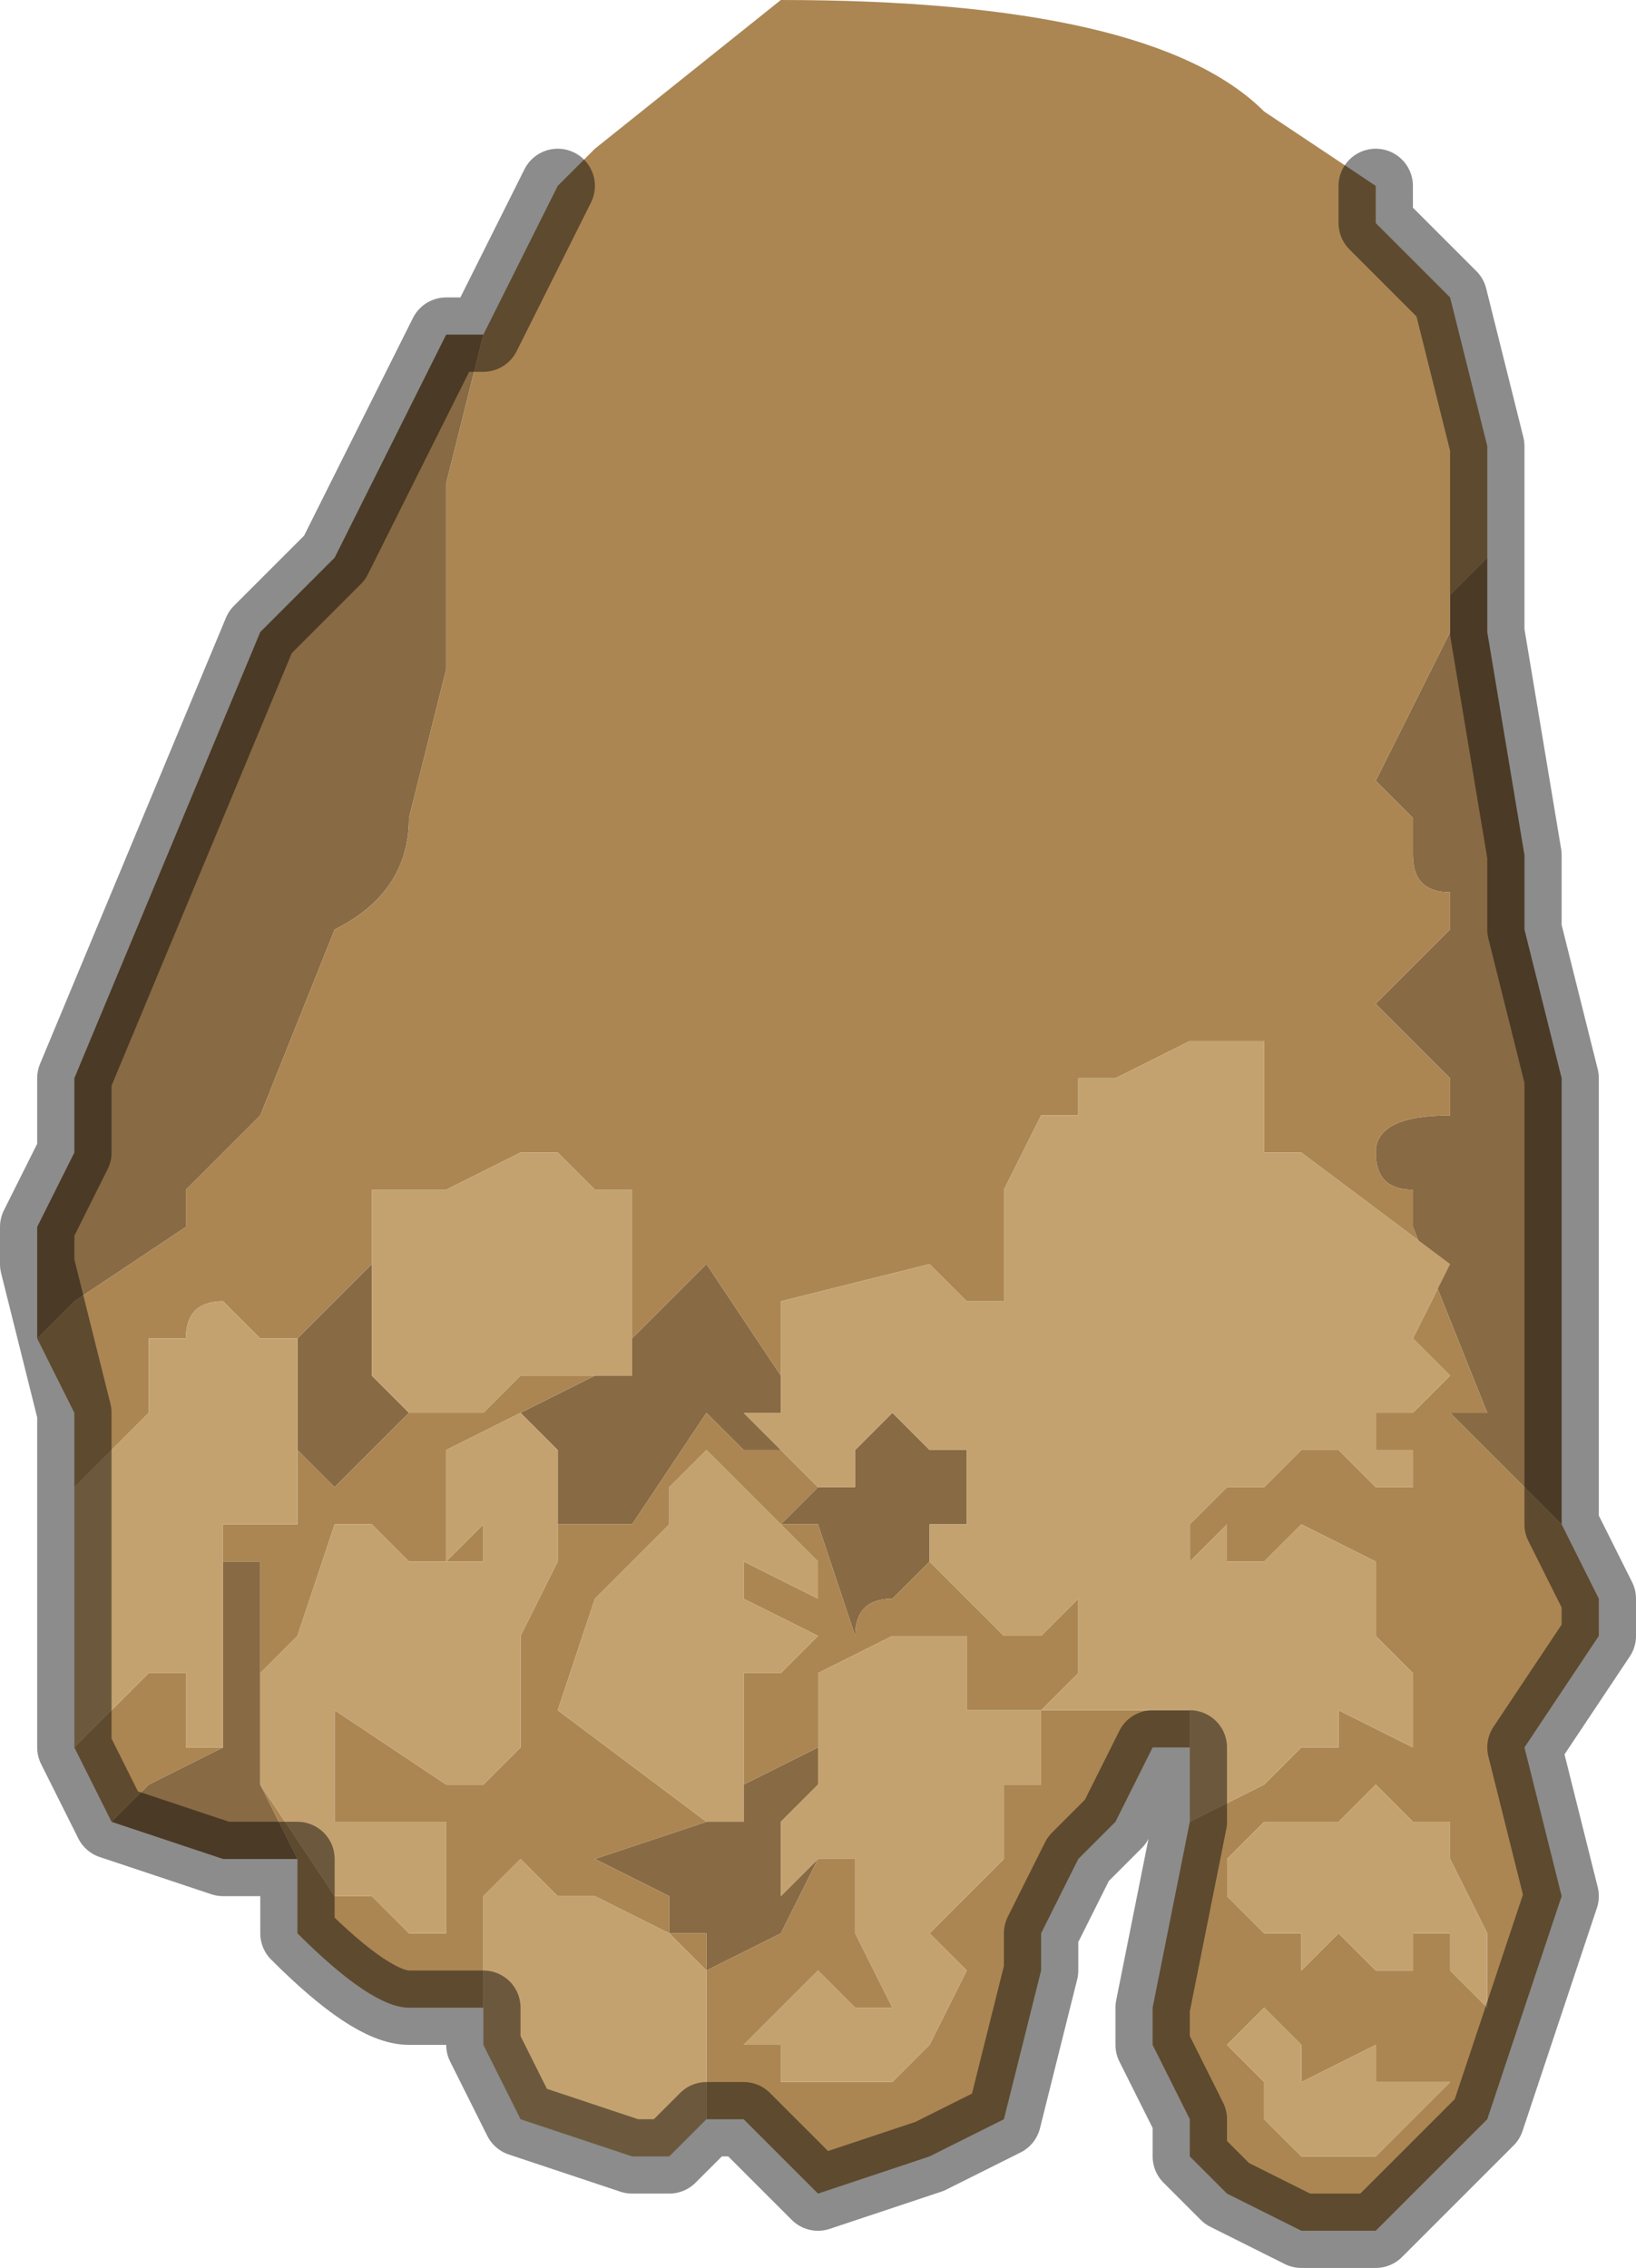 <?xml version="1.0" encoding="UTF-8" standalone="no"?>
<svg xmlns:xlink="http://www.w3.org/1999/xlink" height="3.05px" width="2.2px" xmlns="http://www.w3.org/2000/svg">
  <g transform="matrix(1.0, 0.0, 0.0, 1.0, 1.0, 1.75)">
    <path d="M0.15 1.0 L0.15 1.0 M-0.75 0.5 L-0.75 0.5 -0.75 0.5" fill="#a56158" fill-rule="evenodd" stroke="none"/>
    <path d="M-0.35 -1.3 L-0.4 -1.1 -0.4 -0.85 -0.45 -0.65 Q-0.45 -0.55 -0.55 -0.5 L-0.65 -0.25 -0.75 -0.15 -0.75 -0.1 -0.9 0.0 -0.95 0.05 -0.95 -0.05 -0.95 -0.1 -0.9 -0.2 -0.9 -0.2 -0.9 -0.3 -0.65 -0.9 -0.55 -1.0 -0.4 -1.3 -0.35 -1.3 M-0.6 0.05 L-0.5 -0.05 -0.5 -0.05 -0.5 0.1 -0.45 0.15 -0.45 0.15 -0.5 0.2 -0.55 0.25 -0.6 0.2 -0.6 0.05 M-0.15 0.05 L-0.05 -0.05 0.05 0.1 0.05 0.15 0.0 0.15 0.05 0.2 0.0 0.2 -0.05 0.15 -0.15 0.3 -0.25 0.3 -0.25 0.25 -0.25 0.2 -0.25 0.2 -0.3 0.15 -0.2 0.1 -0.15 0.1 -0.15 0.05 M1.1 0.3 L0.95 0.15 Q0.95 0.15 1.0 0.15 L0.9 -0.1 0.9 -0.15 Q0.85 -0.15 0.85 -0.2 0.85 -0.25 0.95 -0.25 L0.95 -0.3 0.9 -0.35 0.85 -0.4 0.95 -0.5 0.95 -0.55 Q0.9 -0.55 0.9 -0.6 L0.9 -0.65 0.85 -0.7 0.95 -0.9 0.95 -0.95 1.0 -1.0 1.0 -1.15 1.0 -0.9 1.05 -0.6 1.05 -0.5 1.1 -0.3 1.1 -0.2 1.1 -0.15 1.1 -0.05 1.1 0.3 M0.1 0.25 L0.15 0.25 0.15 0.2 0.2 0.15 0.25 0.2 0.3 0.2 0.3 0.3 0.25 0.3 0.25 0.35 0.2 0.4 Q0.15 0.4 0.15 0.45 L0.1 0.3 0.05 0.3 0.1 0.25 M-0.65 0.65 L-0.65 0.65 -0.6 0.75 -0.65 0.75 -0.7 0.75 -0.85 0.7 -0.8 0.65 -0.7 0.6 -0.7 0.6 -0.7 0.55 -0.7 0.35 -0.65 0.35 -0.65 0.5 -0.65 0.65 M-0.05 0.9 L-0.05 0.85 -0.1 0.85 -0.1 0.8 -0.2 0.75 -0.05 0.7 -0.05 0.7 0.0 0.7 0.0 0.65 0.1 0.6 0.1 0.65 0.05 0.7 0.05 0.8 0.1 0.75 0.05 0.85 -0.05 0.9 -0.05 0.9 -0.05 0.9" fill="#886a44" fill-rule="evenodd" stroke="none"/>
    <path d="M0.85 -1.5 L0.85 -1.45 0.95 -1.35 1.0 -1.15 1.0 -1.0 0.95 -0.95 0.95 -0.9 0.85 -0.7 0.9 -0.65 0.9 -0.6 Q0.9 -0.55 0.95 -0.55 L0.95 -0.5 0.85 -0.4 0.9 -0.35 0.95 -0.3 0.95 -0.25 Q0.85 -0.25 0.85 -0.2 0.85 -0.15 0.9 -0.15 L0.9 -0.1 1.0 0.15 Q0.95 0.15 0.95 0.15 L1.1 0.3 1.15 0.4 1.15 0.45 1.05 0.6 1.1 0.8 1.0 1.1 0.9 1.2 0.85 1.25 0.75 1.25 0.65 1.2 0.6 1.15 0.6 1.1 0.55 1.0 Q0.55 1.0 0.55 0.95 L0.6 0.7 0.7 0.65 0.75 0.6 0.8 0.6 0.8 0.55 0.9 0.6 0.9 0.5 0.85 0.45 0.85 0.35 0.75 0.3 0.7 0.35 0.65 0.35 0.6 0.35 0.65 0.35 0.65 0.3 0.6 0.35 0.6 0.3 0.65 0.25 0.7 0.25 0.75 0.2 0.8 0.2 0.85 0.25 0.9 0.25 0.9 0.2 0.85 0.2 0.85 0.15 0.9 0.15 0.95 0.1 0.9 0.05 0.95 -0.05 0.75 -0.2 0.7 -0.2 0.7 -0.25 0.7 -0.35 0.65 -0.35 0.6 -0.35 0.5 -0.3 0.45 -0.3 0.45 -0.25 0.4 -0.25 0.35 -0.15 0.35 -0.1 0.35 0.0 0.3 0.0 0.3 0.0 0.25 -0.05 0.05 0.0 0.05 0.15 0.05 0.1 -0.05 -0.05 -0.15 0.05 -0.15 0.05 -0.15 -0.15 Q-0.15 -0.15 -0.2 -0.15 L-0.25 -0.2 -0.3 -0.2 -0.4 -0.15 -0.5 -0.15 -0.5 -0.05 -0.5 -0.05 -0.6 0.05 -0.6 0.05 -0.65 0.05 -0.7 0.0 Q-0.75 0.0 -0.75 0.05 L-0.8 0.05 -0.8 0.15 -0.85 0.2 -0.85 0.2 -0.9 0.25 -0.9 0.15 -0.95 0.05 -0.9 0.0 -0.75 -0.1 -0.75 -0.15 -0.65 -0.25 -0.55 -0.5 Q-0.45 -0.55 -0.45 -0.65 L-0.4 -0.85 -0.4 -1.1 -0.35 -1.3 -0.3 -1.4 -0.25 -1.5 -0.2 -1.55 0.05 -1.75 Q0.55 -1.75 0.7 -1.6 L0.85 -1.5 M0.25 0.35 L0.3 0.4 0.35 0.45 0.4 0.45 0.45 0.4 0.45 0.5 0.4 0.55 0.45 0.55 0.5 0.55 0.6 0.55 0.6 0.6 0.55 0.6 0.5 0.7 0.45 0.75 0.4 0.85 0.4 0.9 0.35 1.1 0.25 1.15 0.1 1.2 0.0 1.1 -0.05 1.1 -0.05 1.0 -0.05 0.9 -0.1 0.85 -0.2 0.8 -0.25 0.8 -0.3 0.75 -0.35 0.8 -0.35 0.8 -0.35 0.95 -0.4 0.95 -0.4 0.95 -0.45 0.95 Q-0.5 0.95 -0.6 0.85 L-0.6 0.75 -0.65 0.65 -0.65 0.65 -0.65 0.65 -0.55 0.8 -0.55 0.8 -0.5 0.8 -0.5 0.85 -0.5 0.8 -0.45 0.85 -0.4 0.85 -0.4 0.8 -0.4 0.75 -0.4 0.7 -0.45 0.7 -0.55 0.7 -0.55 0.55 -0.4 0.65 -0.35 0.65 -0.3 0.6 -0.3 0.45 -0.25 0.35 -0.25 0.3 -0.15 0.3 -0.05 0.15 0.0 0.2 0.05 0.2 0.1 0.25 0.05 0.3 0.1 0.3 0.15 0.45 Q0.15 0.4 0.2 0.4 L0.25 0.35 M-0.05 0.7 L-0.05 0.7 -0.2 0.75 -0.1 0.8 -0.1 0.85 -0.05 0.85 -0.05 0.9 -0.05 0.9 0.05 0.85 0.1 0.75 0.1 0.75 0.15 0.75 0.15 0.85 Q0.15 0.9 0.15 0.85 L0.2 0.95 0.15 0.95 0.15 0.95 0.1 0.9 0.05 0.95 0.0 1.0 0.05 1.0 0.05 1.05 0.15 1.05 0.2 1.05 0.25 1.0 0.3 0.9 0.25 0.85 0.3 0.8 0.35 0.75 0.3 0.75 0.35 0.75 0.35 0.65 0.4 0.65 0.4 0.55 0.35 0.55 0.3 0.55 0.3 0.45 0.2 0.45 0.1 0.5 0.1 0.6 0.1 0.7 0.1 0.65 0.1 0.6 0.0 0.65 0.0 0.6 0.0 0.5 -0.05 0.5 0.05 0.5 0.1 0.45 0.0 0.4 0.0 0.35 0.1 0.4 0.1 0.35 0.0 0.25 -0.05 0.2 -0.1 0.25 -0.1 0.3 -0.15 0.35 -0.2 0.4 -0.25 0.55 -0.25 0.55 -0.05 0.7 M0.65 1.0 L0.7 1.05 0.7 1.1 0.75 1.15 0.8 1.15 0.85 1.15 0.95 1.05 0.85 1.05 0.85 1.0 0.75 1.05 0.75 1.0 0.7 0.95 0.65 1.0 M0.95 0.7 L0.9 0.7 0.85 0.65 0.8 0.7 0.7 0.7 0.65 0.75 0.65 0.8 0.7 0.85 0.75 0.85 0.75 0.9 0.8 0.85 0.85 0.9 0.9 0.9 0.9 0.85 0.95 0.85 0.95 0.9 1.0 0.95 1.0 0.85 0.95 0.75 0.95 0.7 M-0.25 0.2 L-0.3 0.15 -0.4 0.2 -0.4 0.25 -0.35 0.25 -0.4 0.25 -0.4 0.3 -0.4 0.35 -0.35 0.3 -0.35 0.35 -0.45 0.35 -0.5 0.3 -0.55 0.3 -0.6 0.45 -0.65 0.5 -0.65 0.35 -0.7 0.35 -0.7 0.35 -0.7 0.3 -0.6 0.3 -0.6 0.2 -0.55 0.25 -0.5 0.2 -0.45 0.15 -0.45 0.15 -0.4 0.15 -0.35 0.15 -0.3 0.1 -0.2 0.1 -0.3 0.15 -0.25 0.2 M-0.9 0.6 L-0.85 0.55 -0.8 0.5 -0.75 0.5 -0.75 0.6 -0.7 0.6 -0.8 0.65 -0.85 0.7 -0.85 0.7 -0.9 0.6 M-0.7 0.6 L-0.7 0.55 -0.7 0.6" fill="#ab8653" fill-rule="evenodd" stroke="none"/>
    <path d="M-0.9 0.25 L-0.85 0.2 -0.85 0.2 -0.8 0.15 -0.8 0.05 -0.75 0.05 Q-0.75 0.0 -0.7 0.0 L-0.65 0.05 -0.6 0.05 -0.6 0.05 -0.6 0.2 -0.6 0.3 -0.7 0.3 -0.7 0.35 -0.7 0.35 -0.7 0.55 -0.7 0.6 -0.75 0.6 -0.75 0.5 -0.8 0.5 -0.85 0.55 -0.9 0.6 -0.9 0.55 -0.9 0.25 M-0.5 -0.05 L-0.5 -0.15 -0.4 -0.15 -0.3 -0.2 -0.25 -0.2 -0.2 -0.15 Q-0.15 -0.15 -0.15 -0.15 L-0.15 0.05 -0.15 0.05 -0.15 0.1 -0.2 0.1 -0.3 0.1 -0.35 0.15 -0.4 0.15 -0.45 0.15 -0.5 0.1 -0.5 -0.05 M0.05 0.15 L0.05 0.0 0.25 -0.05 0.3 0.0 0.3 0.0 0.35 0.0 0.35 -0.1 0.35 -0.15 0.4 -0.25 0.45 -0.25 0.45 -0.3 0.5 -0.3 0.6 -0.35 0.65 -0.35 0.7 -0.35 0.7 -0.25 0.7 -0.2 0.75 -0.2 0.95 -0.05 0.9 0.05 0.95 0.1 0.9 0.15 0.85 0.15 0.85 0.2 0.9 0.2 0.9 0.25 0.85 0.25 0.8 0.2 0.75 0.2 0.7 0.25 0.65 0.25 0.6 0.3 0.6 0.35 0.65 0.3 0.65 0.35 0.6 0.35 0.65 0.35 0.7 0.35 0.75 0.3 0.85 0.35 0.85 0.45 0.9 0.5 0.9 0.6 0.8 0.55 0.8 0.6 0.75 0.6 0.7 0.65 0.6 0.7 0.6 0.6 0.6 0.55 0.5 0.55 0.45 0.55 0.4 0.55 0.45 0.5 0.45 0.4 0.4 0.45 0.35 0.45 0.3 0.4 0.25 0.35 0.25 0.3 0.3 0.3 0.3 0.2 0.25 0.2 0.2 0.15 0.15 0.2 0.15 0.25 0.1 0.25 0.05 0.2 0.0 0.15 0.05 0.15 M0.6 0.5 L0.55 0.5 0.6 0.5 M-0.25 0.3 L-0.25 0.35 -0.3 0.45 -0.3 0.6 -0.35 0.65 -0.4 0.65 -0.55 0.55 -0.55 0.7 -0.45 0.7 -0.4 0.7 -0.4 0.75 -0.4 0.8 -0.4 0.85 -0.45 0.85 -0.5 0.8 -0.5 0.85 -0.5 0.8 -0.55 0.8 -0.55 0.8 -0.65 0.65 -0.65 0.65 -0.65 0.5 -0.6 0.45 -0.55 0.3 -0.5 0.3 -0.45 0.35 -0.35 0.35 -0.35 0.3 -0.4 0.35 -0.4 0.3 -0.4 0.25 -0.35 0.25 -0.4 0.25 -0.4 0.2 -0.3 0.15 -0.25 0.2 -0.25 0.2 -0.25 0.25 -0.25 0.3 M-0.35 0.95 L-0.35 0.8 -0.35 0.8 -0.3 0.75 -0.25 0.8 -0.2 0.8 -0.1 0.85 -0.05 0.9 -0.05 1.0 -0.05 1.1 -0.05 1.1 -0.1 1.15 -0.15 1.15 -0.3 1.1 -0.35 1.0 -0.35 0.95 M-0.05 0.7 L-0.25 0.55 -0.25 0.55 -0.2 0.4 -0.15 0.35 -0.1 0.3 -0.1 0.25 -0.05 0.2 0.0 0.25 0.1 0.35 0.1 0.4 0.0 0.35 0.0 0.4 0.1 0.45 0.05 0.5 -0.05 0.5 0.0 0.5 0.0 0.6 0.0 0.65 0.0 0.7 -0.05 0.7 M0.1 0.6 L0.1 0.5 0.2 0.45 0.3 0.45 0.3 0.55 0.35 0.55 0.4 0.55 0.4 0.65 0.35 0.65 0.35 0.75 0.3 0.75 0.35 0.75 0.3 0.8 0.25 0.85 0.3 0.9 0.25 1.0 0.2 1.05 0.15 1.05 0.05 1.05 0.05 1.0 0.0 1.0 0.05 0.95 0.1 0.9 0.15 0.95 0.15 0.95 0.2 0.95 0.15 0.85 Q0.15 0.9 0.15 0.85 L0.15 0.75 0.1 0.75 0.1 0.75 0.05 0.8 0.05 0.7 0.1 0.65 0.1 0.7 0.1 0.6 M0.15 1.0 L0.15 1.0 M0.95 0.7 L0.95 0.75 1.0 0.85 1.0 0.95 0.95 0.9 0.95 0.85 0.9 0.85 0.9 0.9 0.85 0.9 0.8 0.85 0.75 0.9 0.75 0.85 0.7 0.85 0.65 0.8 0.65 0.75 0.7 0.7 0.8 0.7 0.85 0.65 0.9 0.7 0.95 0.7 M0.65 1.0 L0.7 0.95 0.75 1.0 0.75 1.05 0.85 1.0 0.85 1.05 0.95 1.05 0.85 1.15 0.8 1.15 0.75 1.15 0.7 1.1 0.7 1.05 0.65 1.0 M-0.7 0.6 L-0.7 0.6 M-0.75 0.5 L-0.75 0.5 -0.75 0.5 M-0.05 0.9 L-0.05 0.9" fill="#c4a270" fill-rule="evenodd" stroke="none"/>
    <path d="M1.0 -1.15 L0.95 -1.35 0.85 -1.45 0.85 -1.5 M-0.25 -1.5 L-0.3 -1.4 -0.35 -1.3 -0.4 -1.3 -0.55 -1.0 -0.65 -0.9 -0.9 -0.3 -0.9 -0.2 -0.9 -0.2 -0.95 -0.1 -0.95 -0.05 -0.9 0.15 -0.9 0.25 -0.9 0.55 -0.9 0.6 -0.85 0.7 -0.85 0.7 -0.7 0.75 -0.65 0.75 -0.6 0.75 -0.6 0.85 Q-0.5 0.95 -0.45 0.95 L-0.4 0.95 -0.4 0.95 -0.35 0.95 -0.35 1.0 -0.3 1.1 -0.15 1.15 -0.1 1.15 -0.05 1.1 -0.05 1.1 0.0 1.1 0.1 1.2 0.25 1.15 0.35 1.1 0.4 0.9 0.4 0.85 0.45 0.75 0.5 0.7 0.55 0.6 0.6 0.6 0.6 0.7 0.55 0.95 Q0.55 1.0 0.55 1.0 L0.6 1.1 0.6 1.15 0.65 1.2 0.75 1.25 0.85 1.25 0.9 1.2 1.0 1.1 1.1 0.8 1.05 0.6 1.15 0.45 1.15 0.4 1.1 0.3 1.1 -0.05 1.1 -0.15 1.1 -0.2 1.1 -0.3 1.05 -0.5 1.05 -0.6 1.0 -0.9 1.0 -1.15" fill="none" stroke="#000000" stroke-linecap="round" stroke-linejoin="round" stroke-opacity="0.451" stroke-width="0.1"/>
  </g>
</svg>
